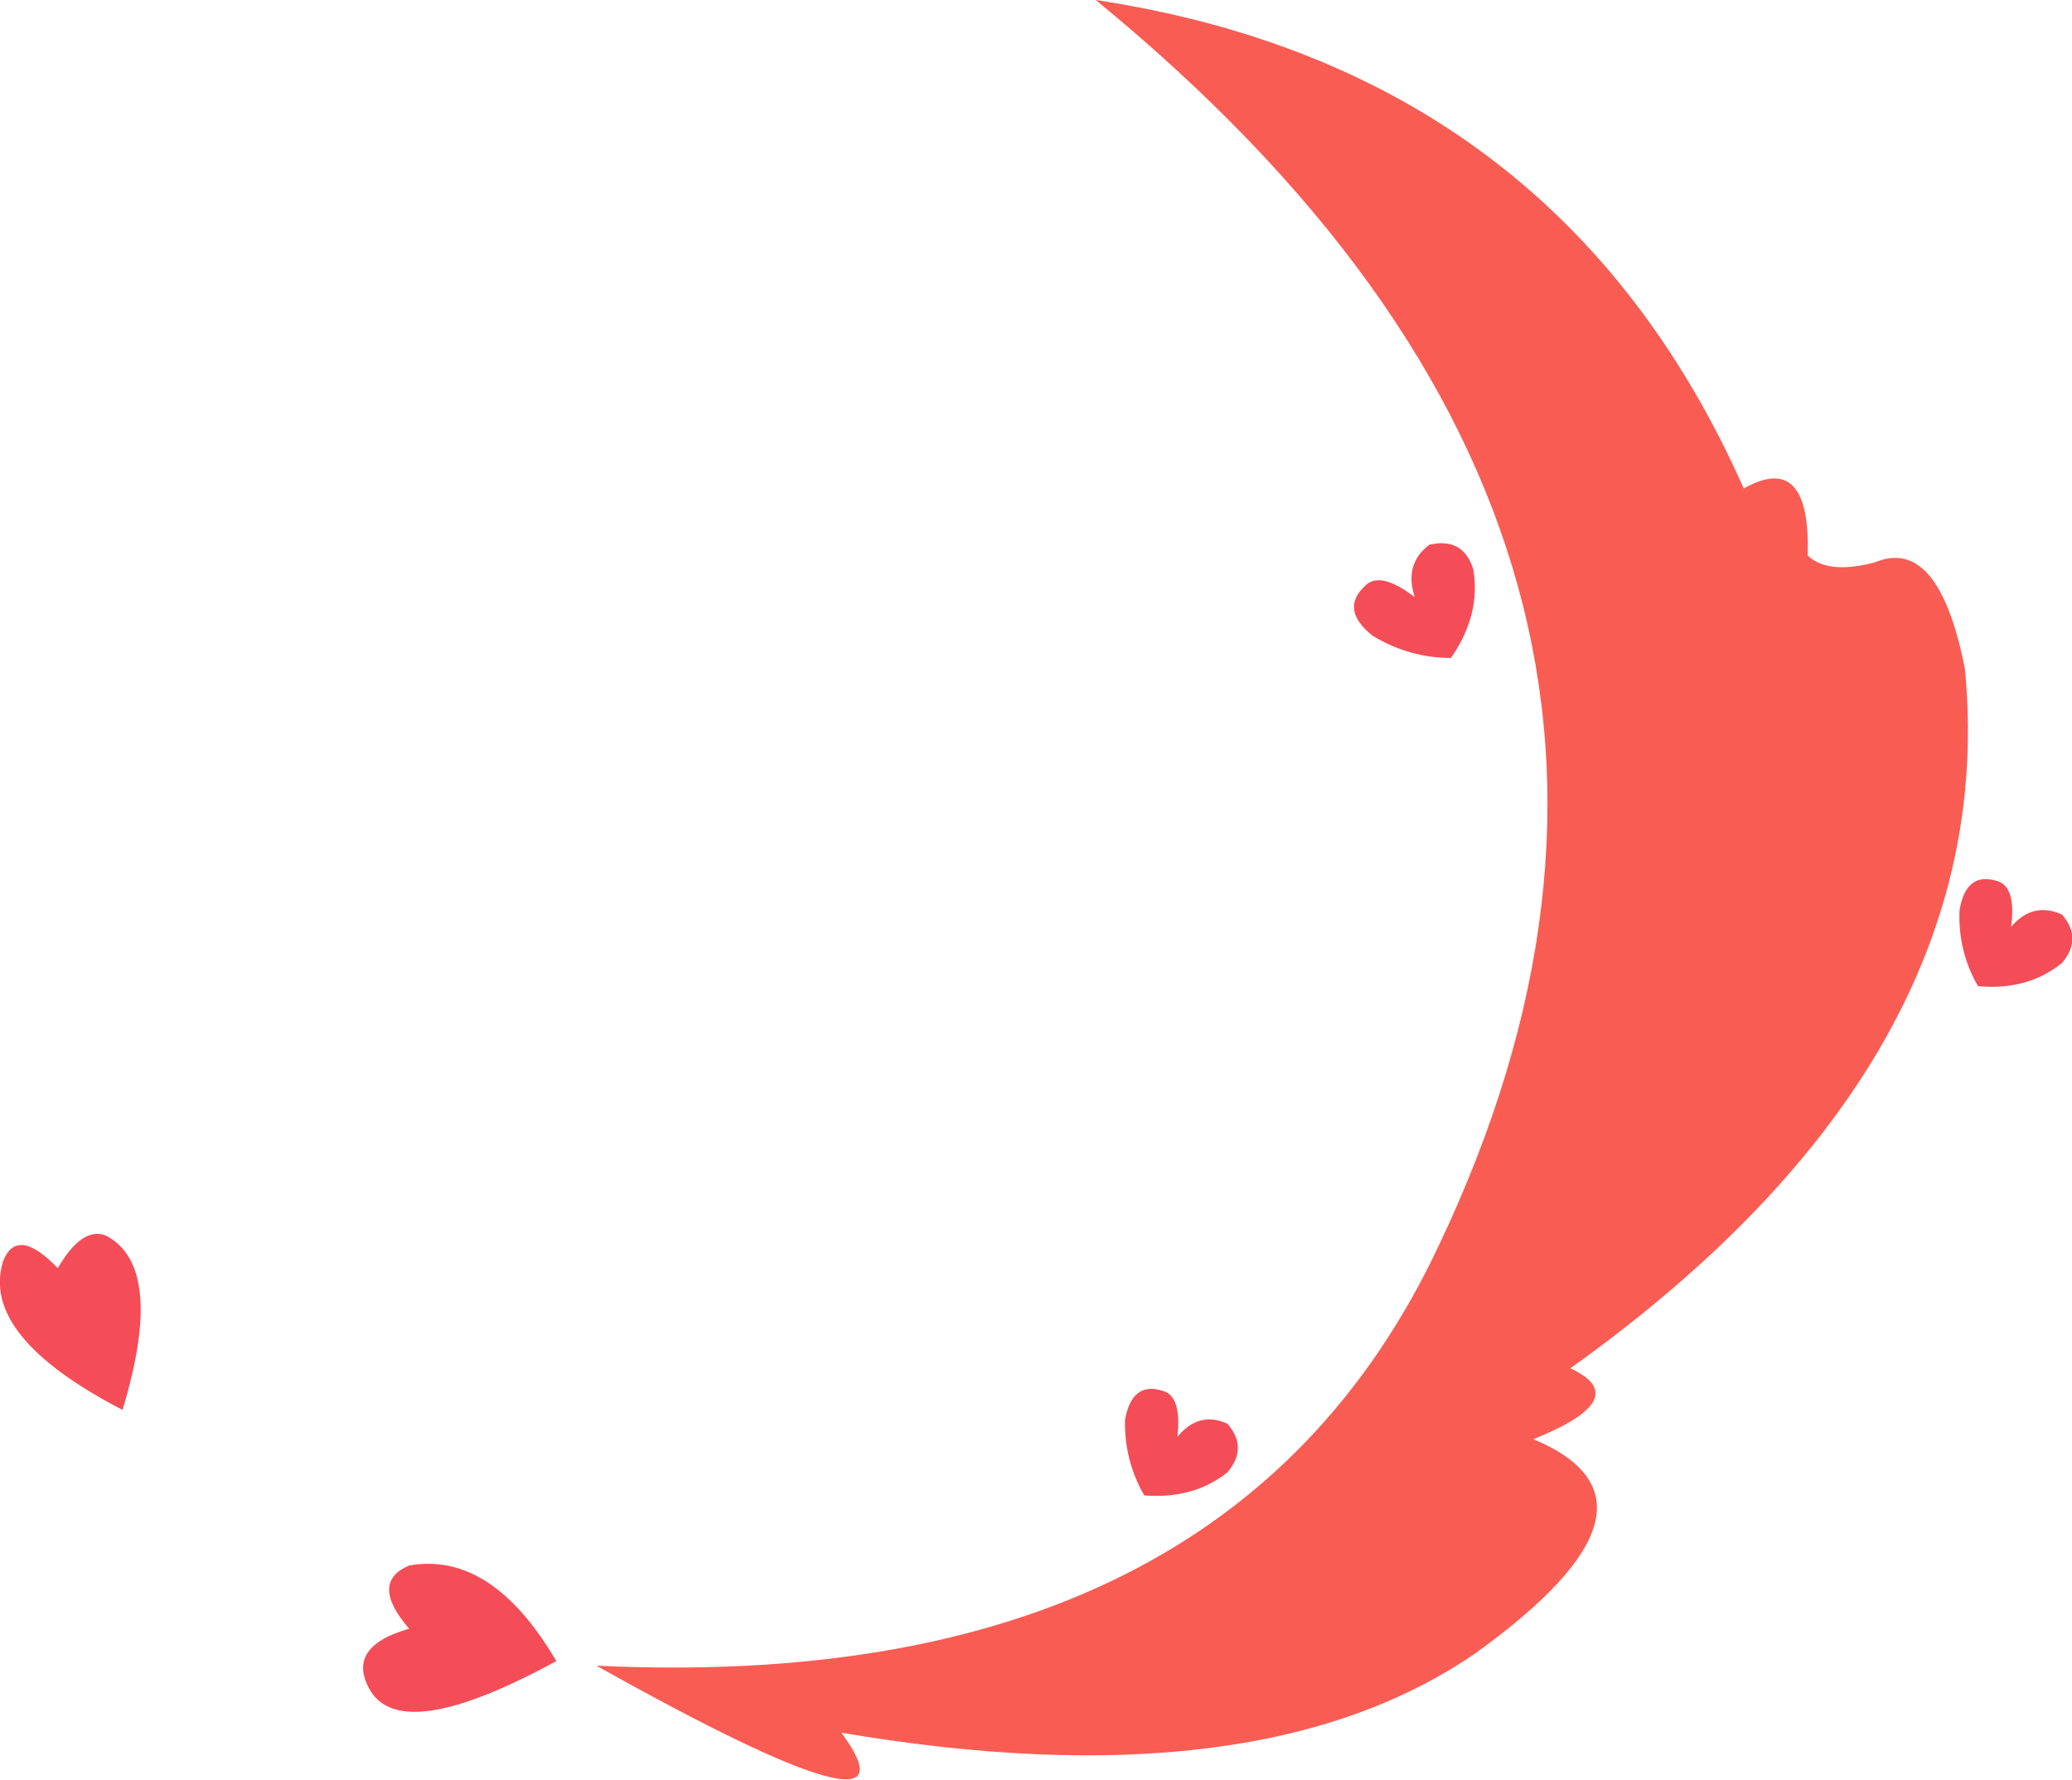 <?xml version="1.0" encoding="UTF-8" standalone="no"?>
<svg xmlns:xlink="http://www.w3.org/1999/xlink" height="115.5px" width="134.45px" xmlns="http://www.w3.org/2000/svg">
  <g transform="matrix(1.0, 0.0, 0.0, 1.0, 67.2, 57.75)">
    <path d="M21.35 -19.7 Q22.3 -20.75 24.6 -19.0 23.9 -21.15 25.55 -22.4 27.75 -22.9 28.4 -20.8 28.9 -17.85 26.95 -15.05 24.25 -15.05 21.85 -16.5 19.75 -18.2 21.35 -19.7 M62.3 -0.6 Q63.65 -0.3 63.3 2.4 64.7 0.75 66.6 1.6 67.95 3.15 66.6 4.75 64.35 6.55 61.15 6.25 59.85 4.0 59.95 1.35 60.35 -1.15 62.3 -0.6 M12.45 34.65 Q13.8 36.2 12.45 37.8 10.25 39.55 7.05 39.3 5.75 37.05 5.8 34.4 6.25 31.9 8.2 32.5 9.5 32.8 9.2 35.5 10.6 33.8 12.45 34.65 M-59.25 33.75 Q-68.5 28.95 -67.0 24.1 -66.1 21.8 -63.45 24.55 -61.85 21.8 -60.3 22.45 -56.45 24.5 -59.25 33.75 M-31.1 50.05 Q-41.0 55.45 -43.15 52.0 -44.85 49.15 -40.65 47.95 -43.25 44.95 -40.65 43.85 -35.3 42.9 -31.1 50.05" fill="#f44d57" fill-rule="evenodd" stroke="none"/>
    <path d="M-28.5 50.35 Q12.5 52.3 26.2 23.0 47.55 -22.0 3.9 -57.75 33.9 -53.2 45.95 -26.05 50.3 -28.5 50.1 -21.7 51.4 -20.45 54.45 -21.25 58.6 -23.0 60.3 -14.35 62.75 11.0 34.7 31.05 38.9 33.0 32.3 35.65 42.1 39.75 28.6 49.5 14.45 59.3 -12.6 54.7 -6.9 62.45 -28.5 50.35" fill="#f95c53" fill-rule="evenodd" stroke="none"/>
  </g>
</svg>
